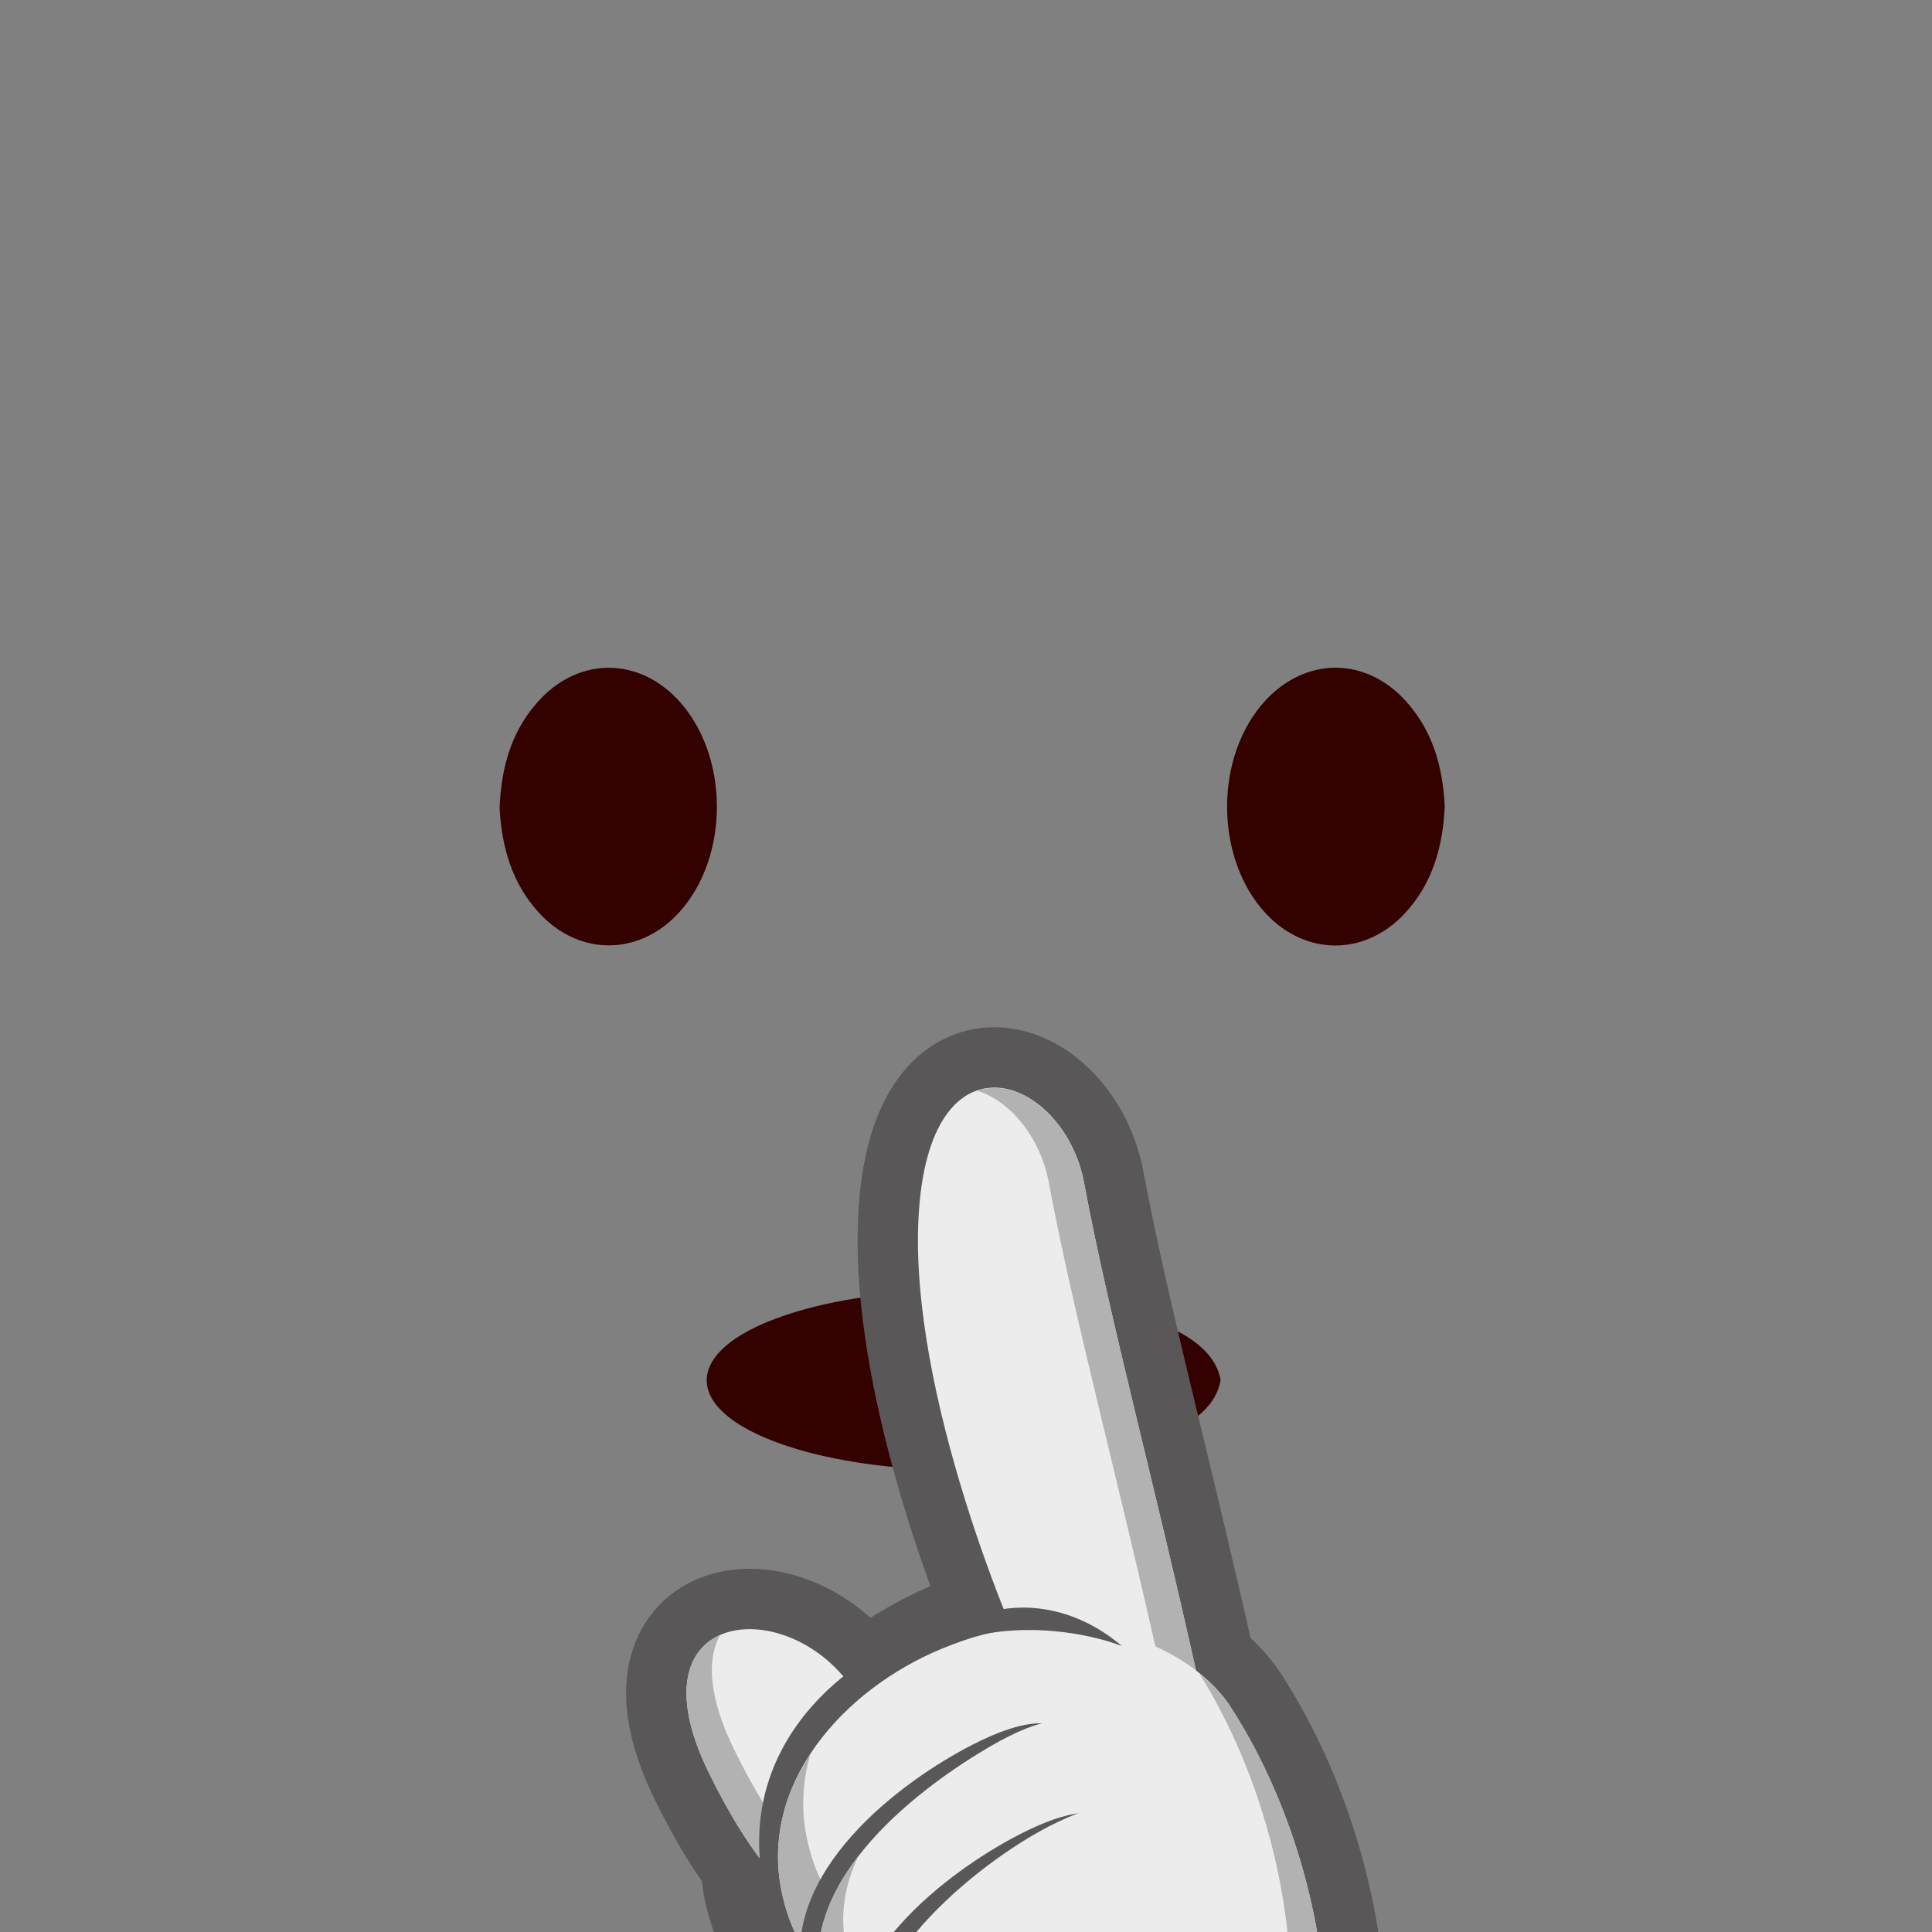 <?xml version="1.0" encoding="utf-8"?>
<!-- Generator: Adobe Illustrator 16.0.0, SVG Export Plug-In . SVG Version: 6.00 Build 0)  -->
<!DOCTYPE svg PUBLIC "-//W3C//DTD SVG 1.1//EN" "http://www.w3.org/Graphics/SVG/1.1/DTD/svg11.dtd">
<svg version="1.1" id="Layer_48" xmlns="http://www.w3.org/2000/svg" xmlns:xlink="http://www.w3.org/1999/xlink" x="0px" y="0px"
	 width="64px" height="64px" viewBox="0 0 64 64" enable-background="new 0 0 64 64" xml:space="preserve">
<rect x="0" y="0" width="64" height="64" fill="#808080" stroke="none"/>
<path fill-rule="evenodd" clip-rule="evenodd" fill="#330100" d="M40.434,45.719c-0.145,0.855-0.943,1.656-3.154,2.303
	c-3.113,0.911-7.734,0.906-10.828-0.003c-4.035-1.185-4.059-3.38-0.047-4.575c3.162-0.941,7.844-0.943,10.98,0.008
	C39.49,44.089,40.287,44.868,40.434,45.719z"/>
<path fill-rule="evenodd" clip-rule="evenodd" fill="#330100" d="M16.55,26.774c0.051-1.382,0.408-2.642,1.385-3.652
	c1.311-1.355,3.212-1.327,4.507,0.042c1.716,1.814,1.745,5.194,0.062,7.053c-1.319,1.455-3.321,1.47-4.649,0.021
	C16.957,29.259,16.622,28.061,16.55,26.774z"/>
<g>
	<g>
		<path fill-rule="evenodd" clip-rule="evenodd" fill="#B2B2B3" stroke="#595757" stroke-width="4" stroke-miterlimit="10" d="
			M40.772,56.555c-0.286-0.443-0.685-0.846-1.151-1.206c-1.491-6.667-2.868-11.678-3.712-16.177
			c-0.635-3.387-4.865-5.15-5.437,0.573c-0.467,4.674,1.737,11.062,3.028,14.183c-0.146,0.022-0.291,0.041-0.437,0.071
			c-0.538,0.025-1.243,0.241-2.161,0.714c-0.677,0.349-1.514,0.86-2.335,1.498c-0.223-0.239-0.467-0.503-0.763-0.826
			c-2.327-2.541-6.85-1.805-4.314,3.357c0.613,1.248,1.188,2.174,1.731,2.883c0,0.323,0.024,0.651,0.103,0.987
			c0.244,1.053,0.666,1.796,1.184,2.28c0.011,0.268,0.04,0.538,0.104,0.814c0.296,1.276,0.851,2.103,1.526,2.553
			c0.018,0.135,0.03,0.27,0.062,0.406c0.369,1.59,1.136,2.491,2.042,2.821c0.732,0.488,1.606,0.524,2.458,0.176
			c2.017,1.948,4.458,3.508,7.294,2.917C45.145,73.508,45.064,63.207,40.772,56.555z"/>
		<g>
			<path fill-rule="evenodd" clip-rule="evenodd" fill="#ECECED" d="M39.699,55.695c-1.521-6.846-2.932-11.944-3.79-16.523
				c-0.635-3.387-4.865-5.15-5.437,0.573c-0.572,5.723,2.862,14.02,3.72,15.736C34.192,55.481,40.845,60.846,39.699,55.695z"/>
			<path fill-rule="evenodd" clip-rule="evenodd" fill="#B2B2B3" d="M39.699,55.695c-1.521-6.846-2.932-11.944-3.79-16.523
				c-0.388-2.07-2.118-3.524-3.537-3.041c1.077,0.336,2.086,1.521,2.371,3.041c0.858,4.579,2.269,9.678,3.79,16.523
				c0.282,1.269,0.09,1.896-0.357,2.127C39.329,58.149,40.168,57.805,39.699,55.695z"/>
			<path fill-rule="evenodd" clip-rule="evenodd" fill="#ECECED" d="M34.335,61.919c-4.908-5.01-3.383-3.1-6.531-6.534
				c-2.327-2.541-6.85-1.805-4.314,3.357c2.537,5.161,4.42,4.898,6.055,5.904C29.545,64.646,38.028,65.688,34.335,61.919z"/>
			<path fill-rule="evenodd" clip-rule="evenodd" fill="#B2B2B3" d="M30.378,63.868c-1.634-1.006-3.518-0.743-6.055-5.904
				c-0.875-1.781-0.898-3.023-0.473-3.798c-1.123,0.501-1.638,1.976-0.36,4.576c2.537,5.161,4.42,4.898,6.055,5.904
				c0,0,5.373,0.657,5.7-0.977C33.65,64.27,30.378,63.868,30.378,63.868z"/>
			<path fill-rule="evenodd" clip-rule="evenodd" fill="#ECECED" d="M40.772,56.555c-1.839-2.852-7.94-4.292-11.93-0.215
				c-4.575,4.675-2.575,8.154-0.215,10.729c2.361,2.575,6.217,8.584,11.366,7.511C45.145,73.508,45.064,63.207,40.772,56.555z"/>
			<path fill-rule="evenodd" clip-rule="evenodd" fill="#B2B2B3" d="M40.772,56.555c-0.264-0.409-0.623-0.784-1.044-1.123
				c4.163,6.656,4.196,16.754-0.901,17.815c-3.361,0.7-6.167-1.617-8.37-4.026c2.343,2.779,5.55,6.19,9.537,5.359
				C45.145,73.508,45.064,63.207,40.772,56.555z"/>
			<path fill-rule="evenodd" clip-rule="evenodd" fill="#595757" d="M30.55,54.125c-2.216,0.625-6.3,3.542-5.226,8.487
				c0.806,3.71,3.863,3.698,5.792,1.344C33.041,61.604,37.975,52.031,30.55,54.125z"/>
			<path fill-rule="evenodd" clip-rule="evenodd" fill="#ECECED" d="M31.201,54.615c-3.234,1.332-6.134,4.501-5.275,8.197
				c0.858,3.697,3.862,3.697,5.79,1.345C33.639,61.805,39.167,51.334,31.201,54.615z"/>
			<path fill-rule="evenodd" clip-rule="evenodd" fill="#B2B2B3" d="M32.548,62.375c-1.927,2.353-4.931,2.353-5.79-1.345
				c-0.238-1.026-0.179-2.011,0.089-2.928c-0.896,1.366-1.325,2.979-0.922,4.71c0.858,3.697,3.862,3.697,5.79,1.345
				c0.722-0.883,1.951-2.909,2.785-4.923C33.807,60.577,33.054,61.757,32.548,62.375z"/>
			<path fill-rule="evenodd" clip-rule="evenodd" fill="#595757" d="M32.189,57.809c-2.297,1.182-6.437,4.201-5.579,7.898
				s3.863,3.697,5.792,1.344C34.33,64.699,39.051,54.279,32.189,57.809z"/>
			<path fill-rule="evenodd" clip-rule="evenodd" fill="#ECECED" d="M32.833,57.834c-2.231,1.295-6.479,4.377-5.621,8.074
				s3.862,3.697,5.79,1.344C34.928,64.9,39.584,53.917,32.833,57.834z"/>
			<path fill-rule="evenodd" clip-rule="evenodd" fill="#B2B2B3" d="M33.836,65.919c-1.927,2.354-4.931,2.354-5.79-1.344
				c-0.257-1.106-0.06-2.15,0.395-3.104c-0.998,1.276-1.611,2.789-1.229,4.438c0.858,3.697,3.862,3.697,5.79,1.344
				c0.308-0.376,0.687-0.958,1.078-1.656C33.995,65.714,33.913,65.825,33.836,65.919z"/>
			<path fill-rule="evenodd" clip-rule="evenodd" fill="#595757" d="M33.771,60.768c-2.291,1.18-6.431,4.2-5.573,7.898
				c0.858,3.696,3.863,3.696,5.788,1.344C35.918,67.656,40.639,57.238,33.771,60.768z"/>
			<path fill-rule="evenodd" clip-rule="evenodd" fill="#ECECED" d="M34.75,60.5c-2.289,1.181-6.894,4.735-6.036,8.433
				c0.858,3.698,3.861,3.698,5.785,1.345C36.431,67.924,41.616,56.971,34.75,60.5z"/>
		</g>
	</g>
	<path fill-rule="evenodd" clip-rule="evenodd" fill="#595757" d="M37.167,54.529c0,0-2-0.832-4.5-0.416
		S33.834,51.696,37.167,54.529z"/>
</g>
<path fill-rule="evenodd" clip-rule="evenodd" fill="#330100" d="M47.859,26.718c-0.062,1.321-0.399,2.554-1.336,3.553
	c-1.318,1.405-3.275,1.396-4.586-0.005c-1.709-1.83-1.719-5.216-0.02-7.058c1.339-1.452,3.321-1.455,4.65,0.013
	C47.46,24.204,47.797,25.406,47.859,26.718z"/>
</svg>
